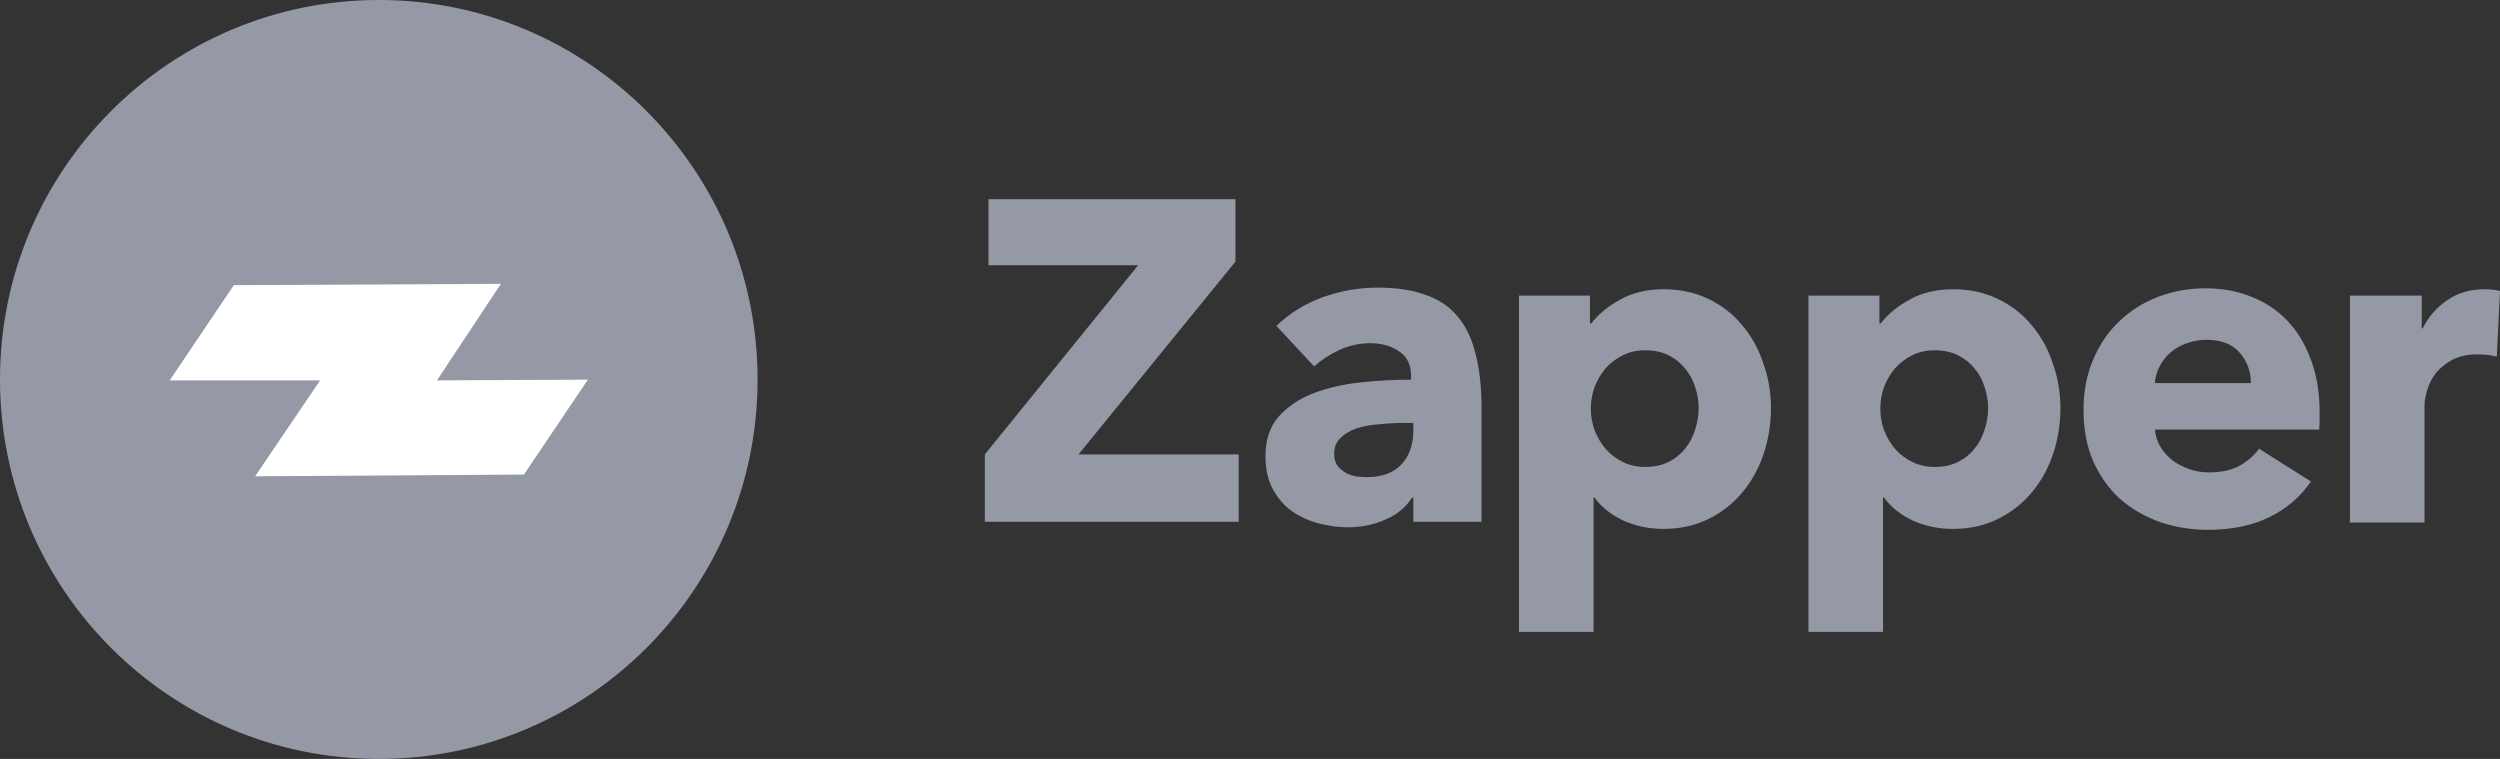 <svg width="280" height="85" viewBox="0 0 280 85" fill="none" xmlns="http://www.w3.org/2000/svg">
<rect x="0" y="0" width="280" height="85" fill="#333333" stroke="none"/>
<g clip-path="url(#clip0_3239_587)">
<path d="M110.303 58.443V50.89L127.47 29.712H110.71V22.312H138.371V29.304L120.796 50.89H138.727V58.443H110.303Z" fill="#9599A6"/>
<path d="M158.29 47.369H157.221C156.304 47.369 155.37 47.42 154.419 47.522C153.501 47.59 152.67 47.743 151.923 47.981C151.21 48.219 150.615 48.576 150.14 49.053C149.664 49.495 149.427 50.09 149.427 50.839C149.427 51.315 149.528 51.723 149.732 52.063C149.97 52.404 150.259 52.676 150.598 52.88C150.938 53.084 151.329 53.237 151.77 53.339C152.211 53.407 152.636 53.441 153.043 53.441C154.742 53.441 156.032 52.982 156.914 52.063C157.832 51.111 158.29 49.835 158.29 48.236V47.369ZM142.957 36.499C144.452 35.07 146.183 33.998 148.153 33.284C150.157 32.57 152.194 32.212 154.266 32.212C156.405 32.212 158.206 32.484 159.666 33.029C161.16 33.539 162.365 34.356 163.282 35.478C164.199 36.567 164.861 37.962 165.269 39.663C165.71 41.33 165.931 43.32 165.931 45.633V58.442H158.29V55.738H158.137C157.492 56.792 156.507 57.609 155.183 58.187C153.892 58.766 152.483 59.055 150.955 59.055C149.936 59.055 148.884 58.919 147.797 58.647C146.71 58.374 145.708 57.932 144.791 57.32C143.908 56.707 143.178 55.891 142.601 54.87C142.024 53.849 141.734 52.591 141.734 51.094C141.734 49.257 142.227 47.777 143.212 46.654C144.231 45.532 145.521 44.664 147.083 44.052C148.679 43.439 150.445 43.031 152.381 42.827C154.317 42.623 156.202 42.521 158.035 42.521V42.112C158.035 40.854 157.594 39.935 156.711 39.357C155.828 38.744 154.742 38.438 153.451 38.438C152.262 38.438 151.107 38.693 149.987 39.204C148.901 39.714 147.966 40.326 147.185 41.041L142.957 36.499Z" fill="#9599A6"/>
<path d="M198.348 45.714C198.348 47.483 198.076 49.184 197.532 50.817C196.989 52.45 196.191 53.896 195.138 55.154C194.12 56.379 192.863 57.366 191.369 58.114C189.875 58.863 188.176 59.237 186.275 59.237C184.712 59.237 183.235 58.931 181.843 58.318C180.451 57.672 179.364 56.804 178.583 55.716H178.481V70.77H170.127V33.109H178.074V36.222H178.226C179.008 35.201 180.077 34.317 181.436 33.568C182.828 32.786 184.458 32.395 186.326 32.395C188.159 32.395 189.824 32.752 191.318 33.466C192.812 34.181 194.068 35.15 195.087 36.375C196.14 37.6 196.938 39.029 197.481 40.662C198.059 42.261 198.348 43.944 198.348 45.714ZM190.248 45.714C190.248 44.897 190.112 44.098 189.841 43.315C189.603 42.533 189.229 41.852 188.72 41.274C188.244 40.662 187.633 40.168 186.886 39.794C186.139 39.42 185.273 39.233 184.288 39.233C183.337 39.233 182.489 39.42 181.741 39.794C180.994 40.168 180.349 40.662 179.805 41.274C179.296 41.886 178.888 42.584 178.583 43.366C178.311 44.149 178.176 44.948 178.176 45.765C178.176 46.581 178.311 47.381 178.583 48.163C178.888 48.946 179.296 49.643 179.805 50.255C180.349 50.868 180.994 51.361 181.741 51.735C182.489 52.109 183.337 52.297 184.288 52.297C185.273 52.297 186.139 52.109 186.886 51.735C187.633 51.361 188.244 50.868 188.72 50.255C189.229 49.643 189.603 48.946 189.841 48.163C190.112 47.347 190.248 46.53 190.248 45.714Z" fill="#9599A6"/>
<path d="M230.767 45.714C230.767 47.483 230.496 49.184 229.952 50.817C229.409 52.45 228.611 53.896 227.558 55.154C226.539 56.379 225.283 57.366 223.789 58.114C222.295 58.863 220.596 59.237 218.695 59.237C217.132 59.237 215.655 58.931 214.263 58.318C212.871 57.672 211.784 56.804 211.003 55.716H210.901V70.77H202.547V33.109H210.494V36.222H210.646C211.427 35.201 212.497 34.317 213.855 33.568C215.248 32.786 216.878 32.395 218.746 32.395C220.579 32.395 222.244 32.752 223.738 33.466C225.232 34.181 226.488 35.15 227.507 36.375C228.56 37.6 229.358 39.029 229.901 40.662C230.479 42.261 230.767 43.944 230.767 45.714ZM222.668 45.714C222.668 44.897 222.532 44.098 222.261 43.315C222.022 42.533 221.649 41.852 221.14 41.274C220.664 40.662 220.053 40.168 219.306 39.794C218.558 39.42 217.693 39.233 216.708 39.233C215.757 39.233 214.908 39.42 214.161 39.794C213.414 40.168 212.768 40.662 212.225 41.274C211.716 41.886 211.308 42.584 211.003 43.366C210.731 44.149 210.595 44.948 210.595 45.765C210.595 46.581 210.731 47.381 211.003 48.163C211.308 48.946 211.716 49.643 212.225 50.255C212.768 50.868 213.414 51.361 214.161 51.735C214.908 52.109 215.757 52.297 216.708 52.297C217.693 52.297 218.558 52.109 219.306 51.735C220.053 51.361 220.664 50.868 221.14 50.255C221.649 49.643 222.022 48.946 222.261 48.163C222.532 47.347 222.668 46.53 222.668 45.714Z" fill="#9599A6"/>
<path d="M252.101 42.907C252.101 41.58 251.677 40.44 250.828 39.488C250.013 38.535 248.773 38.059 247.109 38.059C246.294 38.059 245.547 38.195 244.868 38.467C244.188 38.705 243.595 39.046 243.085 39.488C242.576 39.93 242.168 40.457 241.862 41.07C241.557 41.648 241.387 42.261 241.353 42.907H252.101ZM259.794 46.122C259.794 46.462 259.794 46.802 259.794 47.142C259.794 47.483 259.777 47.806 259.743 48.112H241.353C241.421 48.827 241.625 49.473 241.964 50.051C242.338 50.63 242.796 51.14 243.34 51.582C243.917 51.99 244.546 52.314 245.224 52.552C245.938 52.79 246.667 52.909 247.415 52.909C248.739 52.909 249.86 52.671 250.777 52.195C251.694 51.684 252.441 51.038 253.018 50.255L258.826 53.93C257.637 55.665 256.058 57.008 254.088 57.961C252.152 58.88 249.894 59.339 247.313 59.339C245.411 59.339 243.612 59.05 241.913 58.471C240.215 57.859 238.721 56.992 237.431 55.869C236.174 54.712 235.173 53.3 234.425 51.633C233.712 49.966 233.355 48.061 233.355 45.918C233.355 43.843 233.712 41.971 234.425 40.304C235.139 38.603 236.106 37.175 237.328 36.018C238.551 34.827 239.995 33.908 241.659 33.262C243.323 32.616 245.123 32.292 247.059 32.292C248.926 32.292 250.641 32.616 252.203 33.262C253.766 33.874 255.107 34.776 256.228 35.967C257.348 37.157 258.214 38.603 258.826 40.304C259.47 42.005 259.794 43.945 259.794 46.122Z" fill="#9599A6"/>
<path d="M279.643 39.947C279.269 39.845 278.896 39.777 278.522 39.743C278.182 39.709 277.843 39.692 277.503 39.692C276.383 39.692 275.432 39.896 274.65 40.304C273.904 40.713 273.292 41.206 272.817 41.784C272.375 42.363 272.053 42.992 271.849 43.672C271.645 44.353 271.543 44.948 271.543 45.459V58.522H263.189V33.109H271.237V36.783H271.34C271.985 35.49 272.902 34.436 274.09 33.619C275.279 32.803 276.654 32.395 278.216 32.395C278.556 32.395 278.879 32.411 279.184 32.446C279.524 32.48 279.796 32.531 279.999 32.599L279.643 39.947Z" fill="#9599A6"/>
<path d="M84.849 42.5C84.849 19.028 65.855 0 42.424 0C18.994 0 0 19.028 0 42.5C0 65.972 18.994 85 42.424 85C65.855 85 84.849 65.972 84.849 42.5Z" fill="#9599A6"/>
<path fill-rule="evenodd" clip-rule="evenodd" d="M26.191 31.938L56.102 31.79L48.941 42.602L65.842 42.52L58.68 53.151L28.574 53.344L35.848 42.608L19.006 42.601L26.191 31.938Z" fill="white"/>
</g>
<defs>
<clipPath id="clip0_3239_587">
<rect width="280" height="85" fill="white"/>
</clipPath>
</defs>
</svg>
